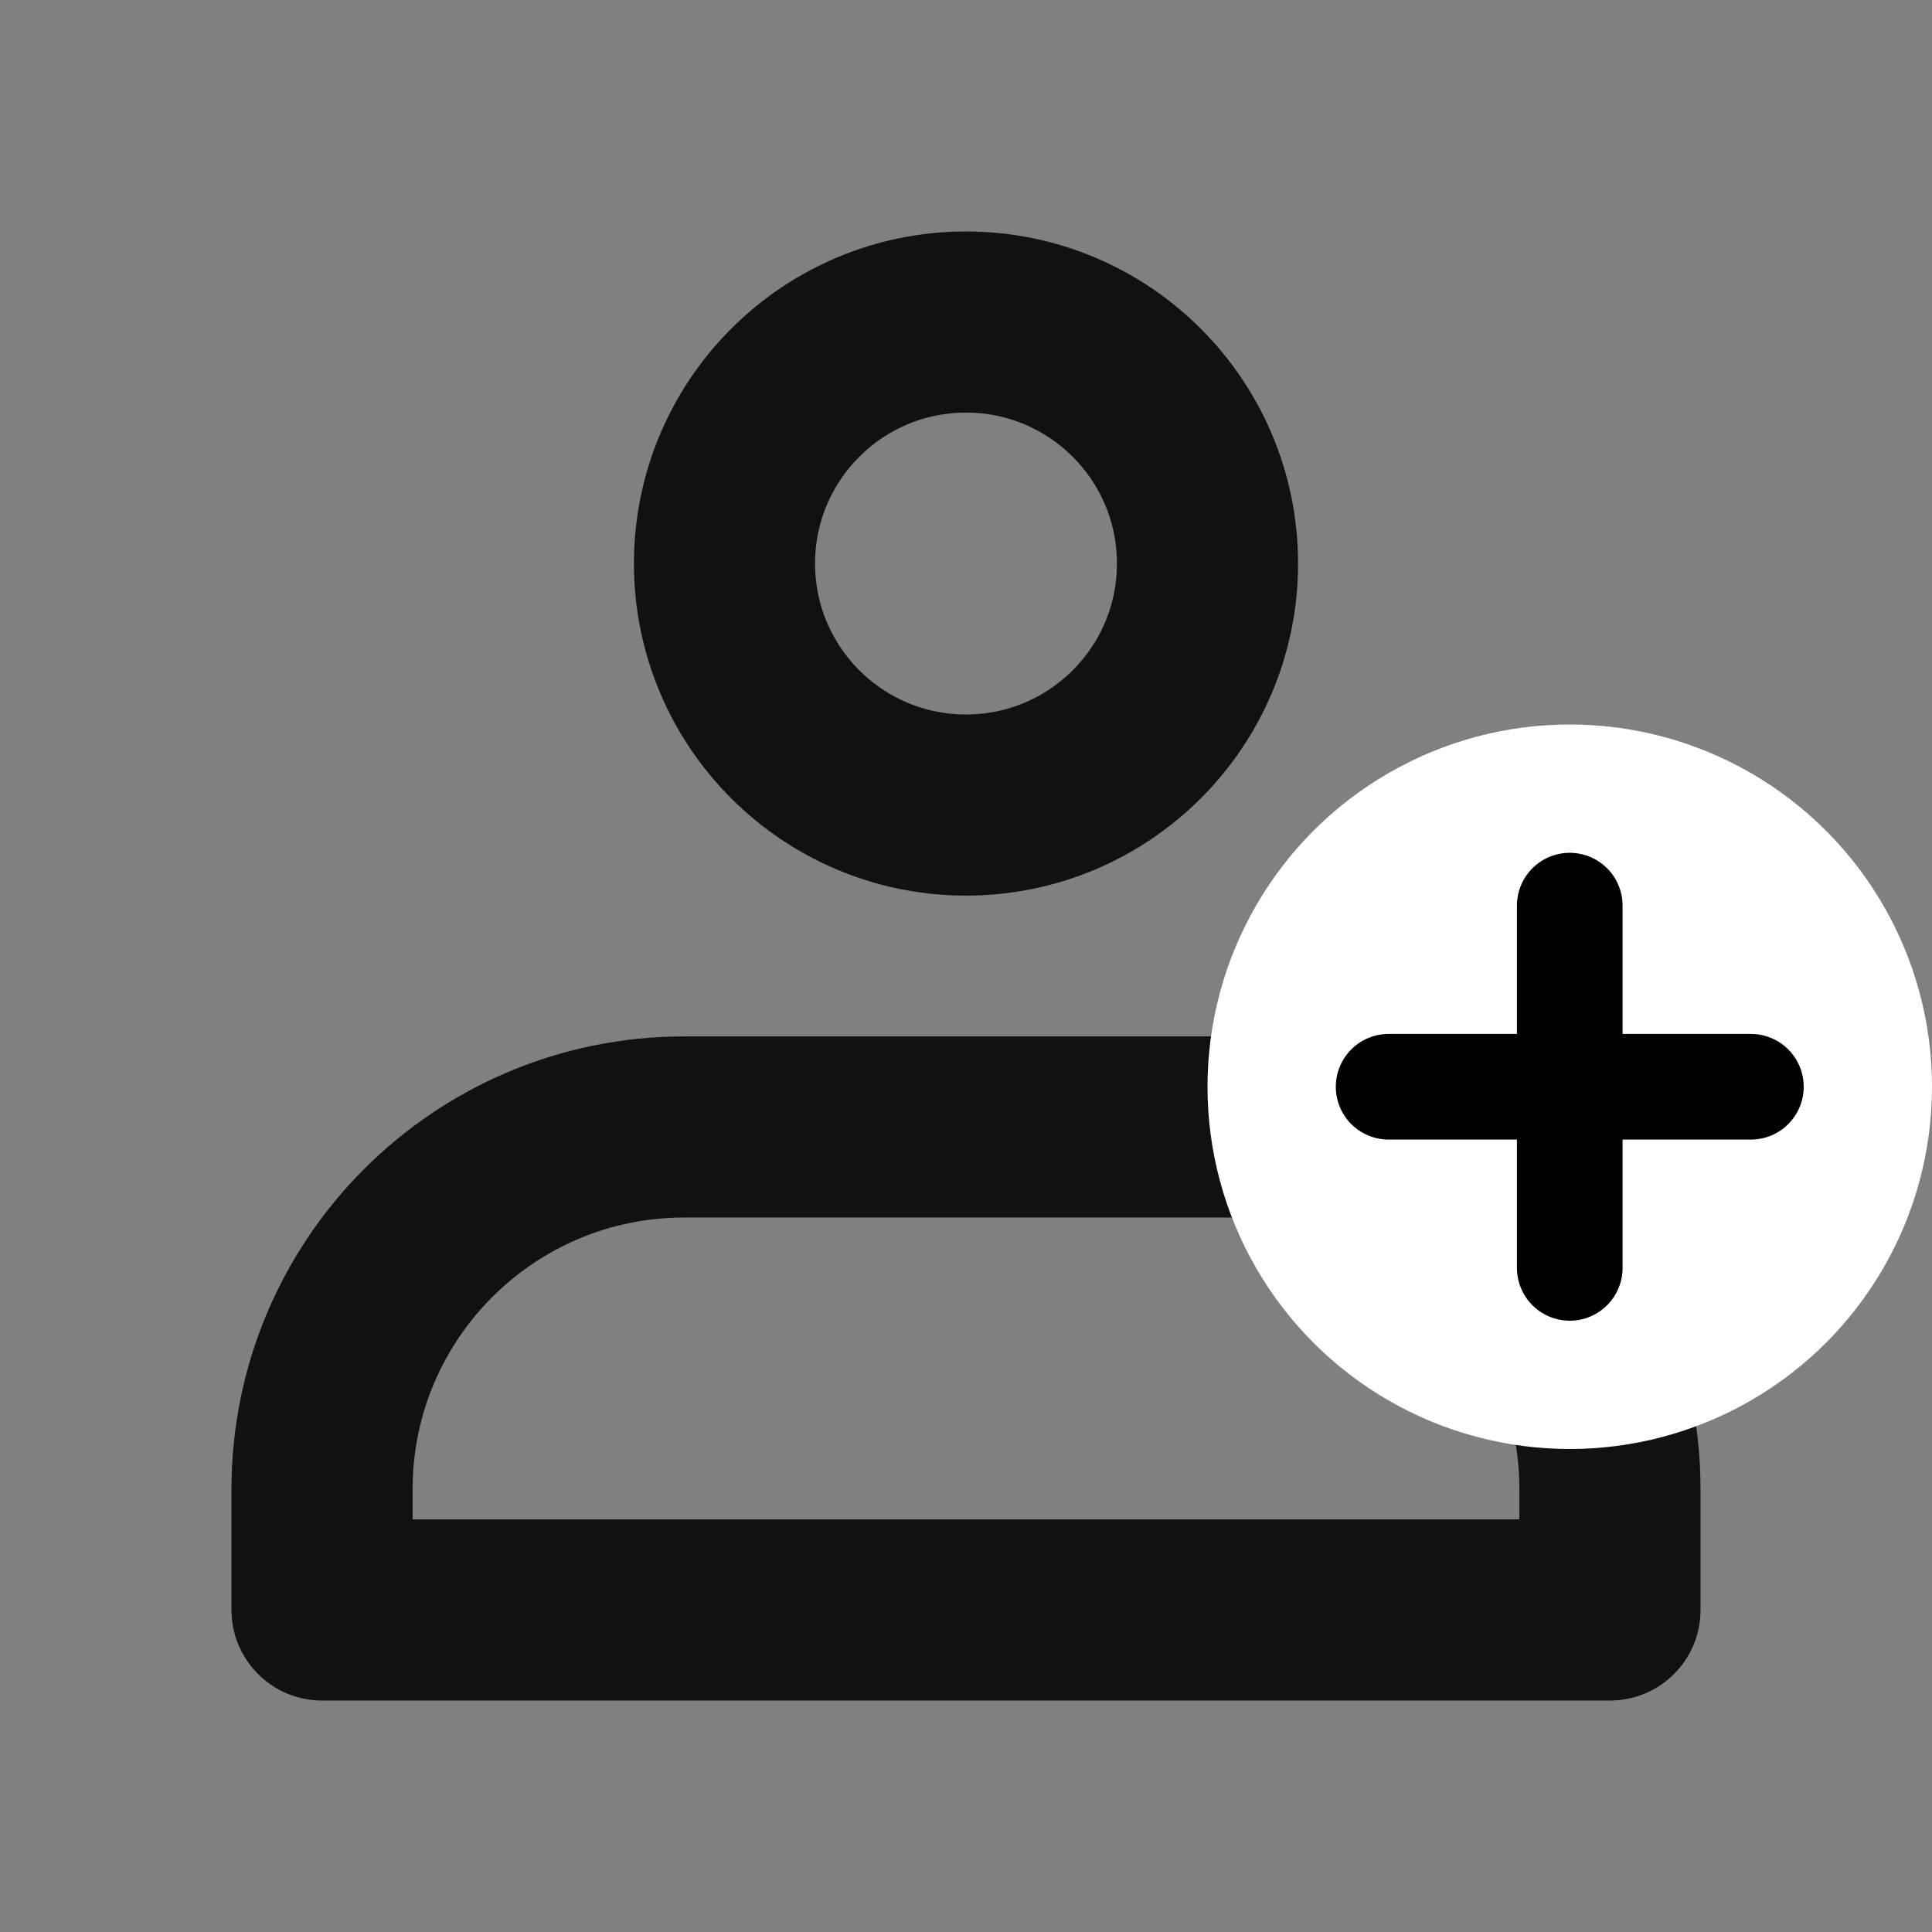 <svg width="16" height="16" viewBox="0 0 16 16" fill="none" xmlns="http://www.w3.org/2000/svg">
<rect x="0" y="0" width="16" height="16" fill="#808080" stroke="none"/>
<circle cx="8" cy="4.667" r="2" stroke="#111111" stroke-width="1.5"/>
<path d="M2.667 12.333C2.667 10.677 4.01 9.333 5.667 9.333H10.333C11.99 9.333 13.333 10.677 13.333 12.333V13.333H2.667V12.333Z" stroke="#111111" stroke-width="1.5" stroke-linejoin="round"/>
<circle cx="13" cy="9" r="3" fill="white"/>
<path d="M13 7.5V10.5" stroke="black" stroke-width="0.875" stroke-linecap="round"/>
<path d="M11.5 9L14.5 9" stroke="black" stroke-width="0.875" stroke-linecap="round"/>
</svg>
